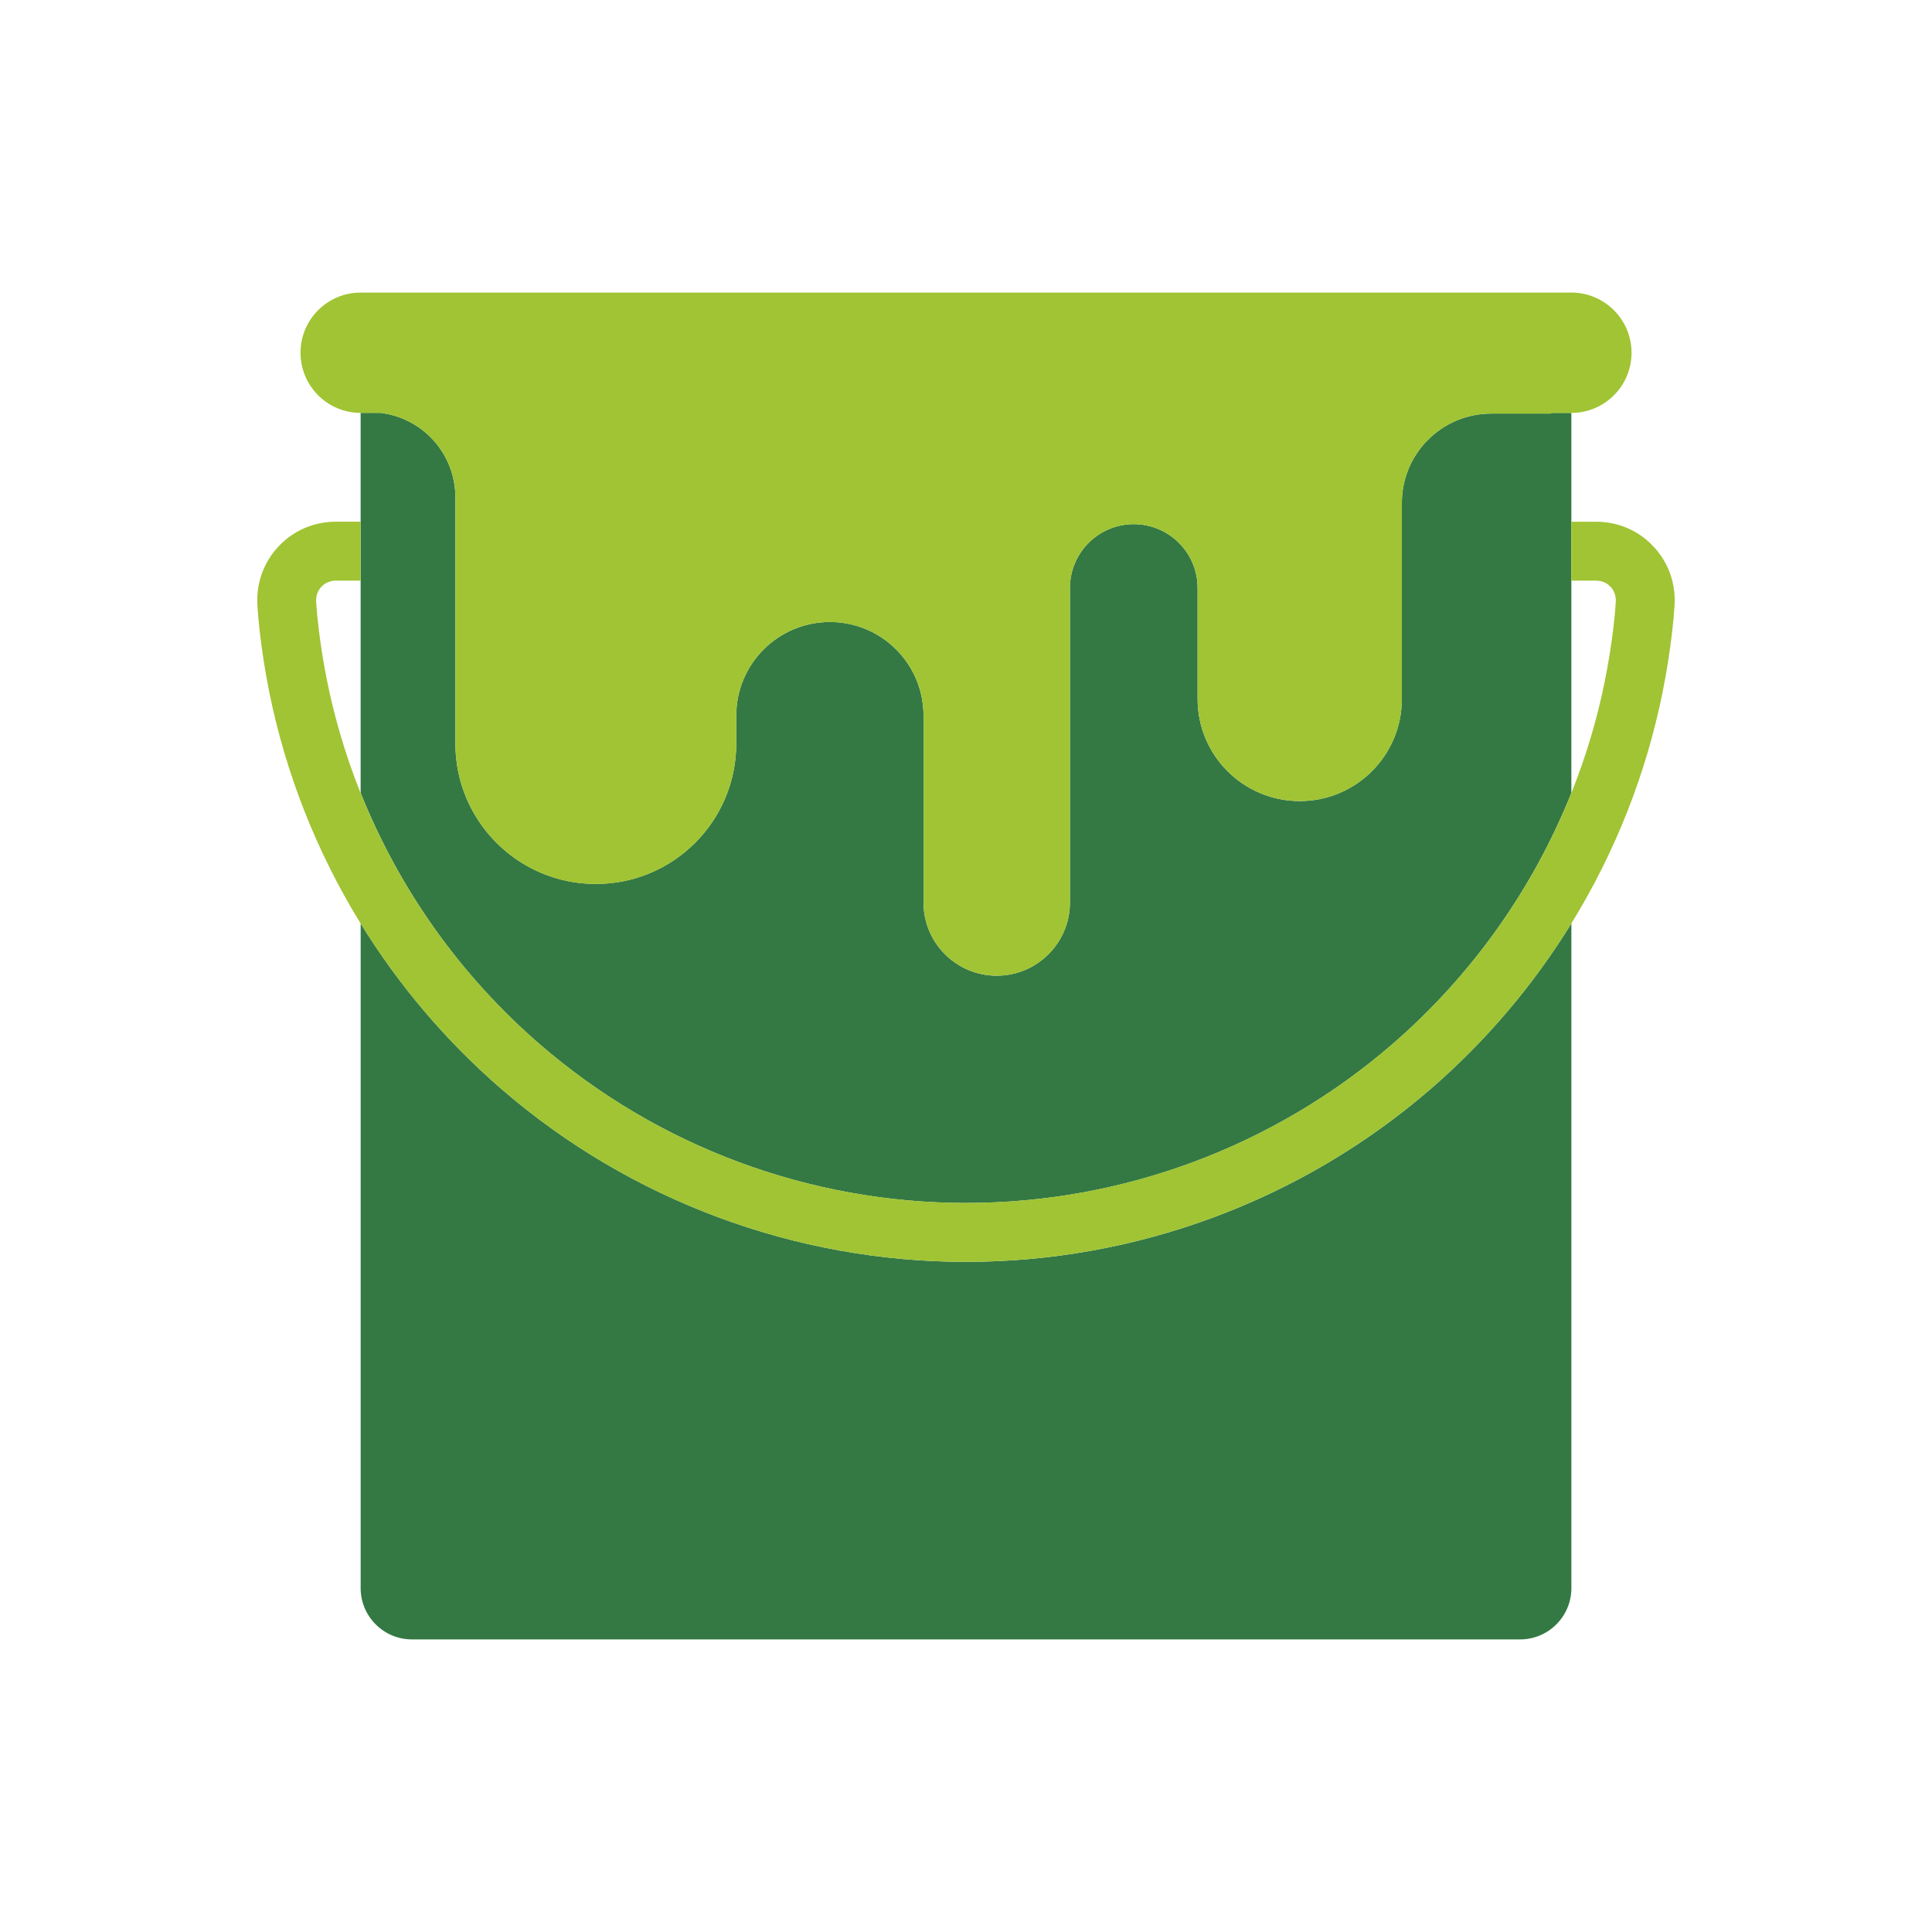 <?xml version="1.0" encoding="utf-8"?>
<!-- Generator: Adobe Illustrator 16.0.0, SVG Export Plug-In . SVG Version: 6.00 Build 0)  -->
<!DOCTYPE svg PUBLIC "-//W3C//DTD SVG 1.1//EN" "http://www.w3.org/Graphics/SVG/1.1/DTD/svg11.dtd">
<svg version="1.1" id="Lager_1" xmlns="http://www.w3.org/2000/svg" xmlns:xlink="http://www.w3.org/1999/xlink" x="0px" y="0px"
	 viewBox="0 0 88.385 88.383" enable-background="new 0 0 88.385 88.383" xml:space="preserve">
<g>
	<path fill="#347943" d="M16.499,36.275c1.76,4.397,4.557,8.355,8.2,11.503c5.409,4.681,12.333,7.256,19.493,7.256
		c7.157,0,14.074-2.574,19.483-7.245c3.646-3.15,6.451-7.111,8.211-11.514v-9.713v-2.693v-4.981h-0.91l-0.029,0.032h-2.725
		c-2.259,0-4.091,1.83-4.091,4.088v8.967c0,2.584-2.091,4.673-4.671,4.673s-4.672-2.089-4.672-4.673V26.9
		c0-1.614-1.309-2.921-2.921-2.921c-1.613,0-2.92,1.307-2.92,2.921v14.388c0,1.847-1.5,3.348-3.35,3.348
		c-1.849,0-3.348-1.501-3.348-3.348v-8.551c0-2.365-1.918-4.282-4.282-4.282c-2.367,0-4.285,1.917-4.285,4.282v1.278
		c0,3.549-2.876,6.424-6.425,6.424c-3.546,0-6.424-2.875-6.424-6.424V22.754c0-1.999-1.501-3.643-3.439-3.868h-0.896v4.981v2.693
		V36.275z"/>
	<path fill="#347943" d="M65.438,49.827c-5.899,5.094-13.443,7.9-21.246,7.9c-7.809,0-15.357-2.809-21.256-7.911
		c-2.539-2.197-4.704-4.755-6.437-7.569v30.41c0,1.288,1.052,2.342,2.339,2.342h50.71c1.288,0,2.339-1.054,2.339-2.342v-30.41
		C70.149,45.065,67.982,47.627,65.438,49.827"/>
	<path fill="#A0C433" d="M75.612,24.969c-0.679-0.711-1.603-1.101-2.595-1.101h-1.131v2.695h1.131c0.253,0,0.486,0.096,0.655,0.272
		c0.171,0.174,0.255,0.412,0.248,0.662c0,0.01-0.038,0.878-0.266,2.34c-1.08,6.951-4.625,13.326-9.979,17.95
		c-5.406,4.671-12.327,7.245-19.484,7.245c-7.16,0-14.085-2.575-19.493-7.256c-5.357-4.631-8.898-11.01-9.975-17.969
		c-0.222-1.452-0.26-2.301-0.26-2.311c-0.01-0.25,0.079-0.488,0.248-0.662c0.17-0.176,0.404-0.272,0.655-0.272h1.132v-2.695h-1.132
		c-0.991,0-1.913,0.39-2.595,1.101c-0.682,0.709-1.037,1.646-1,2.634c0.004,0.042,0.04,0.994,0.291,2.618
		c1.175,7.586,5.034,14.547,10.873,19.595c5.899,5.103,13.448,7.911,21.256,7.911c7.803,0,15.347-2.807,21.246-7.9
		c5.836-5.044,9.698-11.993,10.876-19.576c0.255-1.629,0.295-2.602,0.298-2.647C76.649,26.616,76.297,25.678,75.612,24.969"/>
	<path fill="#A0C433" d="M71.887,13.385H16.499c-1.52,0-2.751,1.234-2.751,2.752c0,1.518,1.231,2.752,2.751,2.752h0.896
		c1.936,0.223,3.439,1.866,3.439,3.865v11.261c0,3.549,2.877,6.426,6.424,6.426c3.549,0,6.425-2.877,6.425-6.426v-1.278
		c0-2.365,1.918-4.282,4.284-4.282s4.284,1.917,4.284,4.282v8.551c0,1.847,1.498,3.348,3.347,3.348c1.851,0,3.351-1.501,3.351-3.348
		V26.9c0-1.614,1.309-2.921,2.919-2.921c1.613,0,2.922,1.307,2.922,2.921v5.074c0,2.584,2.092,4.673,4.672,4.673
		s4.672-2.089,4.672-4.673v-8.967c0-2.259,1.831-4.088,4.09-4.088h2.725l0.029-0.029h0.91c1.519,0,2.752-1.234,2.752-2.752
		C74.639,14.619,73.405,13.385,71.887,13.385"/>
</g>
</svg>
